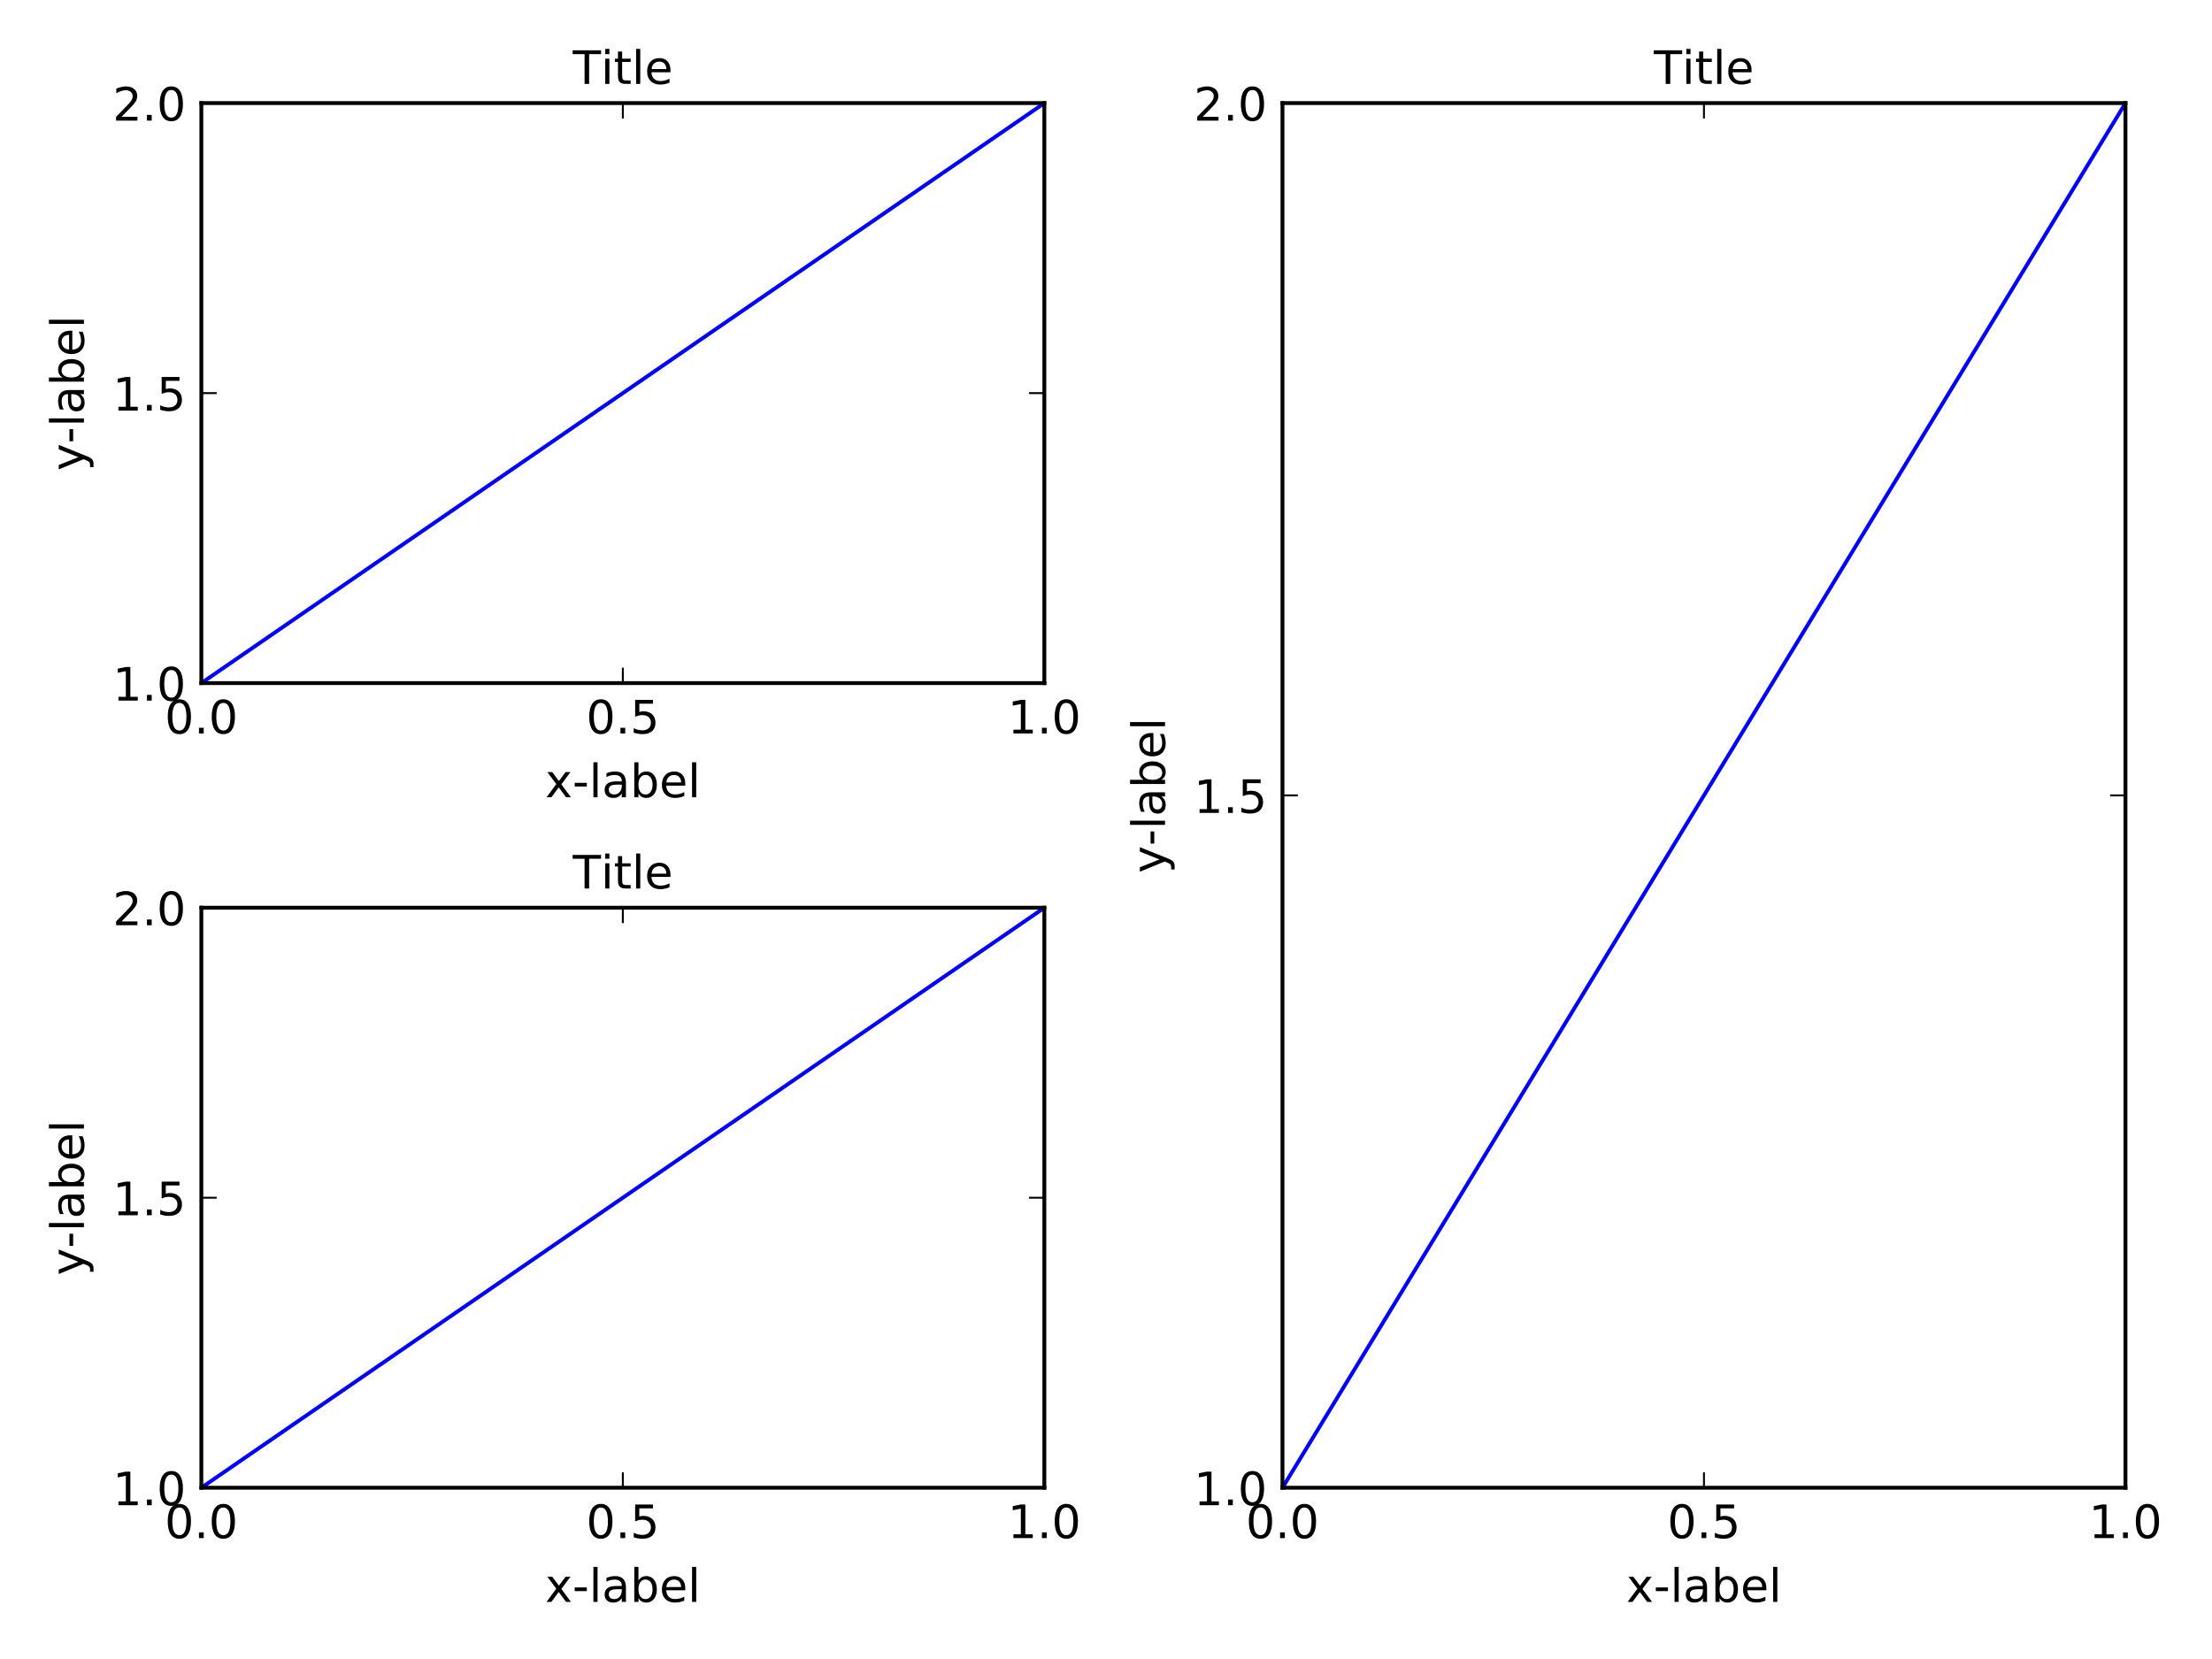 <?xml version="1.0" encoding="utf-8" standalone="no"?>
<!DOCTYPE svg PUBLIC "-//W3C//DTD SVG 1.1//EN"
  "http://www.w3.org/Graphics/SVG/1.1/DTD/svg11.dtd">
<!-- Created with matplotlib (http://matplotlib.org/) -->
<svg height="432pt" version="1.1" viewBox="0 0 576 432" width="576pt" xmlns="http://www.w3.org/2000/svg" xmlns:xlink="http://www.w3.org/1999/xlink">
 <defs>
  <style type="text/css">
*{stroke-linecap:butt;stroke-linejoin:round;}
  </style>
 </defs>
 <g id="figure_1">
  <g id="patch_1">
   <path d="M 0 432 
L 576 432 
L 576 0 
L 0 0 
z
" style="fill:#ffffff;"/>
  </g>
  <g id="axes_1">
   <g id="patch_2">
    <path d="M 52.433 177.879 
L 271.943 177.879 
L 271.943 26.848 
L 52.433 26.848 
z
" style="fill:#ffffff;"/>
   </g>
   <g id="line2d_1">
    <path clip-path="url(#pcfb6be931a)" d="M 52.433 177.879 
L 271.943 26.848 
" style="fill:none;stroke:#0000ff;stroke-linecap:square;"/>
   </g>
   <g id="patch_3">
    <path d="M 52.433 177.879 
L 52.433 26.848 
" style="fill:none;stroke:#000000;stroke-linecap:square;stroke-linejoin:miter;"/>
   </g>
   <g id="patch_4">
    <path d="M 271.943 177.879 
L 271.943 26.848 
" style="fill:none;stroke:#000000;stroke-linecap:square;stroke-linejoin:miter;"/>
   </g>
   <g id="patch_5">
    <path d="M 52.433 177.879 
L 271.943 177.879 
" style="fill:none;stroke:#000000;stroke-linecap:square;stroke-linejoin:miter;"/>
   </g>
   <g id="patch_6">
    <path d="M 52.433 26.848 
L 271.943 26.848 
" style="fill:none;stroke:#000000;stroke-linecap:square;stroke-linejoin:miter;"/>
   </g>
   <g id="matplotlib.axis_1">
    <g id="xtick_1">
     <g id="line2d_2">
      <defs>
       <path d="M 0 0 
L 0 -4 
" id="m4b7987e6a4" style="stroke:#000000;stroke-width:0.5;"/>
      </defs>
      <g>
       <use style="stroke:#000000;stroke-width:0.5;" x="52.433" xlink:href="#m4b7987e6a4" y="177.879"/>
      </g>
     </g>
     <g id="line2d_3">
      <defs>
       <path d="M 0 0 
L 0 4 
" id="m52140d98e6" style="stroke:#000000;stroke-width:0.5;"/>
      </defs>
      <g>
       <use style="stroke:#000000;stroke-width:0.5;" x="52.433" xlink:href="#m52140d98e6" y="26.848"/>
      </g>
     </g>
     <g id="text_1">
      <!-- 0.0 -->
      <defs>
       <path d="M 31.781 66.406 
Q 24.172 66.406 20.328 58.906 
Q 16.5 51.422 16.5 36.375 
Q 16.5 21.391 20.328 13.891 
Q 24.172 6.391 31.781 6.391 
Q 39.453 6.391 43.281 13.891 
Q 47.125 21.391 47.125 36.375 
Q 47.125 51.422 43.281 58.906 
Q 39.453 66.406 31.781 66.406 
M 31.781 74.219 
Q 44.047 74.219 50.516 64.516 
Q 56.984 54.828 56.984 36.375 
Q 56.984 17.969 50.516 8.266 
Q 44.047 -1.422 31.781 -1.422 
Q 19.531 -1.422 13.062 8.266 
Q 6.594 17.969 6.594 36.375 
Q 6.594 54.828 13.062 64.516 
Q 19.531 74.219 31.781 74.219 
" id="DejaVuSans-30"/>
       <path d="M 10.688 12.406 
L 21 12.406 
L 21 0 
L 10.688 0 
z
" id="DejaVuSans-2e"/>
      </defs>
      <g transform="translate(42.892 190.998)scale(0.12 -0.12)">
       <use xlink:href="#DejaVuSans-30"/>
       <use x="63.623" xlink:href="#DejaVuSans-2e"/>
       <use x="95.41" xlink:href="#DejaVuSans-30"/>
      </g>
     </g>
    </g>
    <g id="xtick_2">
     <g id="line2d_4">
      <g>
       <use style="stroke:#000000;stroke-width:0.5;" x="162.188" xlink:href="#m4b7987e6a4" y="177.879"/>
      </g>
     </g>
     <g id="line2d_5">
      <g>
       <use style="stroke:#000000;stroke-width:0.5;" x="162.188" xlink:href="#m52140d98e6" y="26.848"/>
      </g>
     </g>
     <g id="text_2">
      <!-- 0.5 -->
      <defs>
       <path d="M 10.797 72.906 
L 49.516 72.906 
L 49.516 64.594 
L 19.828 64.594 
L 19.828 46.734 
Q 21.969 47.469 24.109 47.828 
Q 26.266 48.188 28.422 48.188 
Q 40.625 48.188 47.75 41.5 
Q 54.891 34.812 54.891 23.391 
Q 54.891 11.625 47.562 5.094 
Q 40.234 -1.422 26.906 -1.422 
Q 22.312 -1.422 17.547 -0.641 
Q 12.797 0.141 7.719 1.703 
L 7.719 11.625 
Q 12.109 9.234 16.797 8.062 
Q 21.484 6.891 26.703 6.891 
Q 35.156 6.891 40.078 11.328 
Q 45.016 15.766 45.016 23.391 
Q 45.016 31 40.078 35.438 
Q 35.156 39.891 26.703 39.891 
Q 22.75 39.891 18.812 39.016 
Q 14.891 38.141 10.797 36.281 
z
" id="DejaVuSans-35"/>
      </defs>
      <g transform="translate(152.647 190.998)scale(0.12 -0.12)">
       <use xlink:href="#DejaVuSans-30"/>
       <use x="63.623" xlink:href="#DejaVuSans-2e"/>
       <use x="95.41" xlink:href="#DejaVuSans-35"/>
      </g>
     </g>
    </g>
    <g id="xtick_3">
     <g id="line2d_6">
      <g>
       <use style="stroke:#000000;stroke-width:0.5;" x="271.943" xlink:href="#m4b7987e6a4" y="177.879"/>
      </g>
     </g>
     <g id="line2d_7">
      <g>
       <use style="stroke:#000000;stroke-width:0.5;" x="271.943" xlink:href="#m52140d98e6" y="26.848"/>
      </g>
     </g>
     <g id="text_3">
      <!-- 1.0 -->
      <defs>
       <path d="M 12.406 8.297 
L 28.516 8.297 
L 28.516 63.922 
L 10.984 60.406 
L 10.984 69.391 
L 28.422 72.906 
L 38.281 72.906 
L 38.281 8.297 
L 54.391 8.297 
L 54.391 0 
L 12.406 0 
z
" id="DejaVuSans-31"/>
      </defs>
      <g transform="translate(262.402 190.998)scale(0.12 -0.12)">
       <use xlink:href="#DejaVuSans-31"/>
       <use x="63.623" xlink:href="#DejaVuSans-2e"/>
       <use x="95.41" xlink:href="#DejaVuSans-30"/>
      </g>
     </g>
    </g>
    <g id="text_4">
     <!-- x-label -->
     <defs>
      <path d="M 54.891 54.688 
L 35.109 28.078 
L 55.906 0 
L 45.312 0 
L 29.391 21.484 
L 13.484 0 
L 2.875 0 
L 24.125 28.609 
L 4.688 54.688 
L 15.281 54.688 
L 29.781 35.203 
L 44.281 54.688 
z
" id="DejaVuSans-78"/>
      <path d="M 4.891 31.391 
L 31.203 31.391 
L 31.203 23.391 
L 4.891 23.391 
z
" id="DejaVuSans-2d"/>
      <path d="M 9.422 75.984 
L 18.406 75.984 
L 18.406 0 
L 9.422 0 
z
" id="DejaVuSans-6c"/>
      <path d="M 34.281 27.484 
Q 23.391 27.484 19.188 25 
Q 14.984 22.516 14.984 16.5 
Q 14.984 11.719 18.141 8.906 
Q 21.297 6.109 26.703 6.109 
Q 34.188 6.109 38.703 11.406 
Q 43.219 16.703 43.219 25.484 
L 43.219 27.484 
z
M 52.203 31.203 
L 52.203 0 
L 43.219 0 
L 43.219 8.297 
Q 40.141 3.328 35.547 0.953 
Q 30.953 -1.422 24.312 -1.422 
Q 15.922 -1.422 10.953 3.297 
Q 6 8.016 6 15.922 
Q 6 25.141 12.172 29.828 
Q 18.359 34.516 30.609 34.516 
L 43.219 34.516 
L 43.219 35.406 
Q 43.219 41.609 39.141 45 
Q 35.062 48.391 27.688 48.391 
Q 23 48.391 18.547 47.266 
Q 14.109 46.141 10.016 43.891 
L 10.016 52.203 
Q 14.938 54.109 19.578 55.047 
Q 24.219 56 28.609 56 
Q 40.484 56 46.344 49.844 
Q 52.203 43.703 52.203 31.203 
" id="DejaVuSans-61"/>
      <path d="M 48.688 27.297 
Q 48.688 37.203 44.609 42.844 
Q 40.531 48.484 33.406 48.484 
Q 26.266 48.484 22.188 42.844 
Q 18.109 37.203 18.109 27.297 
Q 18.109 17.391 22.188 11.75 
Q 26.266 6.109 33.406 6.109 
Q 40.531 6.109 44.609 11.75 
Q 48.688 17.391 48.688 27.297 
M 18.109 46.391 
Q 20.953 51.266 25.266 53.625 
Q 29.594 56 35.594 56 
Q 45.562 56 51.781 48.094 
Q 58.016 40.188 58.016 27.297 
Q 58.016 14.406 51.781 6.484 
Q 45.562 -1.422 35.594 -1.422 
Q 29.594 -1.422 25.266 0.953 
Q 20.953 3.328 18.109 8.203 
L 18.109 0 
L 9.078 0 
L 9.078 75.984 
L 18.109 75.984 
z
" id="DejaVuSans-62"/>
      <path d="M 56.203 29.594 
L 56.203 25.203 
L 14.891 25.203 
Q 15.484 15.922 20.484 11.062 
Q 25.484 6.203 34.422 6.203 
Q 39.594 6.203 44.453 7.469 
Q 49.312 8.734 54.109 11.281 
L 54.109 2.781 
Q 49.266 0.734 44.188 -0.344 
Q 39.109 -1.422 33.891 -1.422 
Q 20.797 -1.422 13.156 6.188 
Q 5.516 13.812 5.516 26.812 
Q 5.516 40.234 12.766 48.109 
Q 20.016 56 32.328 56 
Q 43.359 56 49.781 48.891 
Q 56.203 41.797 56.203 29.594 
M 47.219 32.234 
Q 47.125 39.594 43.094 43.984 
Q 39.062 48.391 32.422 48.391 
Q 24.906 48.391 20.391 44.141 
Q 15.875 39.891 15.188 32.172 
z
" id="DejaVuSans-65"/>
     </defs>
     <g transform="translate(141.961 207.611)scale(0.12 -0.12)">
      <use xlink:href="#DejaVuSans-78"/>
      <use x="59.18" xlink:href="#DejaVuSans-2d"/>
      <use x="95.264" xlink:href="#DejaVuSans-6c"/>
      <use x="123.047" xlink:href="#DejaVuSans-61"/>
      <use x="184.326" xlink:href="#DejaVuSans-62"/>
      <use x="247.803" xlink:href="#DejaVuSans-65"/>
      <use x="309.326" xlink:href="#DejaVuSans-6c"/>
     </g>
    </g>
   </g>
   <g id="matplotlib.axis_2">
    <g id="ytick_1">
     <g id="line2d_8">
      <defs>
       <path d="M 0 0 
L 4 0 
" id="m4532870617" style="stroke:#000000;stroke-width:0.5;"/>
      </defs>
      <g>
       <use style="stroke:#000000;stroke-width:0.5;" x="52.433" xlink:href="#m4532870617" y="177.879"/>
      </g>
     </g>
     <g id="line2d_9">
      <defs>
       <path d="M 0 0 
L -4 0 
" id="m5796401dd0" style="stroke:#000000;stroke-width:0.5;"/>
      </defs>
      <g>
       <use style="stroke:#000000;stroke-width:0.5;" x="271.943" xlink:href="#m5796401dd0" y="177.879"/>
      </g>
     </g>
     <g id="text_5">
      <!-- 1.0 -->
      <g transform="translate(29.35 182.438)scale(0.12 -0.12)">
       <use xlink:href="#DejaVuSans-31"/>
       <use x="63.623" xlink:href="#DejaVuSans-2e"/>
       <use x="95.41" xlink:href="#DejaVuSans-30"/>
      </g>
     </g>
    </g>
    <g id="ytick_2">
     <g id="line2d_10">
      <g>
       <use style="stroke:#000000;stroke-width:0.5;" x="52.433" xlink:href="#m4532870617" y="102.363"/>
      </g>
     </g>
     <g id="line2d_11">
      <g>
       <use style="stroke:#000000;stroke-width:0.5;" x="271.943" xlink:href="#m5796401dd0" y="102.363"/>
      </g>
     </g>
     <g id="text_6">
      <!-- 1.5 -->
      <g transform="translate(29.35 106.922)scale(0.12 -0.12)">
       <use xlink:href="#DejaVuSans-31"/>
       <use x="63.623" xlink:href="#DejaVuSans-2e"/>
       <use x="95.41" xlink:href="#DejaVuSans-35"/>
      </g>
     </g>
    </g>
    <g id="ytick_3">
     <g id="line2d_12">
      <g>
       <use style="stroke:#000000;stroke-width:0.5;" x="52.433" xlink:href="#m4532870617" y="26.848"/>
      </g>
     </g>
     <g id="line2d_13">
      <g>
       <use style="stroke:#000000;stroke-width:0.5;" x="271.943" xlink:href="#m5796401dd0" y="26.848"/>
      </g>
     </g>
     <g id="text_7">
      <!-- 2.0 -->
      <defs>
       <path d="M 19.188 8.297 
L 53.609 8.297 
L 53.609 0 
L 7.328 0 
L 7.328 8.297 
Q 12.938 14.109 22.625 23.891 
Q 32.328 33.688 34.812 36.531 
Q 39.547 41.844 41.422 45.531 
Q 43.312 49.219 43.312 52.781 
Q 43.312 58.594 39.234 62.25 
Q 35.156 65.922 28.609 65.922 
Q 23.969 65.922 18.812 64.312 
Q 13.672 62.703 7.812 59.422 
L 7.812 69.391 
Q 13.766 71.781 18.938 73 
Q 24.125 74.219 28.422 74.219 
Q 39.75 74.219 46.484 68.547 
Q 53.219 62.891 53.219 53.422 
Q 53.219 48.922 51.531 44.891 
Q 49.859 40.875 45.406 35.406 
Q 44.188 33.984 37.641 27.219 
Q 31.109 20.453 19.188 8.297 
" id="DejaVuSans-32"/>
      </defs>
      <g transform="translate(29.35 31.407)scale(0.12 -0.12)">
       <use xlink:href="#DejaVuSans-32"/>
       <use x="63.623" xlink:href="#DejaVuSans-2e"/>
       <use x="95.41" xlink:href="#DejaVuSans-30"/>
      </g>
     </g>
    </g>
    <g id="text_8">
     <!-- y-label -->
     <defs>
      <path d="M 32.172 -5.078 
Q 28.375 -14.844 24.75 -17.812 
Q 21.141 -20.797 15.094 -20.797 
L 7.906 -20.797 
L 7.906 -13.281 
L 13.188 -13.281 
Q 16.891 -13.281 18.938 -11.516 
Q 21 -9.766 23.484 -3.219 
L 25.094 0.875 
L 2.984 54.688 
L 12.5 54.688 
L 29.594 11.922 
L 46.688 54.688 
L 56.203 54.688 
z
" id="DejaVuSans-79"/>
     </defs>
     <g transform="translate(21.854 122.59)rotate(-90)scale(0.12 -0.12)">
      <use xlink:href="#DejaVuSans-79"/>
      <use x="59.164" xlink:href="#DejaVuSans-2d"/>
      <use x="95.248" xlink:href="#DejaVuSans-6c"/>
      <use x="123.031" xlink:href="#DejaVuSans-61"/>
      <use x="184.311" xlink:href="#DejaVuSans-62"/>
      <use x="247.787" xlink:href="#DejaVuSans-65"/>
      <use x="309.311" xlink:href="#DejaVuSans-6c"/>
     </g>
    </g>
   </g>
   <g id="text_9">
    <!-- Title -->
    <defs>
     <path d="M -0.297 72.906 
L 61.375 72.906 
L 61.375 64.594 
L 35.5 64.594 
L 35.5 0 
L 25.594 0 
L 25.594 64.594 
L -0.297 64.594 
z
" id="DejaVuSans-54"/>
     <path d="M 9.422 54.688 
L 18.406 54.688 
L 18.406 0 
L 9.422 0 
z
M 9.422 75.984 
L 18.406 75.984 
L 18.406 64.594 
L 9.422 64.594 
z
" id="DejaVuSans-69"/>
     <path d="M 18.312 70.219 
L 18.312 54.688 
L 36.812 54.688 
L 36.812 47.703 
L 18.312 47.703 
L 18.312 18.016 
Q 18.312 11.328 20.141 9.422 
Q 21.969 7.516 27.594 7.516 
L 36.812 7.516 
L 36.812 0 
L 27.594 0 
Q 17.188 0 13.234 3.875 
Q 9.281 7.766 9.281 18.016 
L 9.281 47.703 
L 2.688 47.703 
L 2.688 54.688 
L 9.281 54.688 
L 9.281 70.219 
z
" id="DejaVuSans-74"/>
    </defs>
    <g transform="translate(149.149 21.848)scale(0.12 -0.12)">
     <use xlink:href="#DejaVuSans-54"/>
     <use x="61.037" xlink:href="#DejaVuSans-69"/>
     <use x="88.82" xlink:href="#DejaVuSans-74"/>
     <use x="128.029" xlink:href="#DejaVuSans-6c"/>
     <use x="155.812" xlink:href="#DejaVuSans-65"/>
    </g>
   </g>
  </g>
  <g id="axes_2">
   <g id="patch_7">
    <path d="M 52.433 387.399 
L 271.943 387.399 
L 271.943 236.368 
L 52.433 236.368 
z
" style="fill:#ffffff;"/>
   </g>
   <g id="line2d_14">
    <path clip-path="url(#pb1760d4035)" d="M 52.433 387.399 
L 271.943 236.368 
" style="fill:none;stroke:#0000ff;stroke-linecap:square;"/>
   </g>
   <g id="patch_8">
    <path d="M 52.433 387.399 
L 52.433 236.368 
" style="fill:none;stroke:#000000;stroke-linecap:square;stroke-linejoin:miter;"/>
   </g>
   <g id="patch_9">
    <path d="M 271.943 387.399 
L 271.943 236.368 
" style="fill:none;stroke:#000000;stroke-linecap:square;stroke-linejoin:miter;"/>
   </g>
   <g id="patch_10">
    <path d="M 52.433 387.399 
L 271.943 387.399 
" style="fill:none;stroke:#000000;stroke-linecap:square;stroke-linejoin:miter;"/>
   </g>
   <g id="patch_11">
    <path d="M 52.433 236.368 
L 271.943 236.368 
" style="fill:none;stroke:#000000;stroke-linecap:square;stroke-linejoin:miter;"/>
   </g>
   <g id="matplotlib.axis_3">
    <g id="xtick_4">
     <g id="line2d_15">
      <g>
       <use style="stroke:#000000;stroke-width:0.5;" x="52.433" xlink:href="#m4b7987e6a4" y="387.399"/>
      </g>
     </g>
     <g id="line2d_16">
      <g>
       <use style="stroke:#000000;stroke-width:0.5;" x="52.433" xlink:href="#m52140d98e6" y="236.368"/>
      </g>
     </g>
     <g id="text_10">
      <!-- 0.0 -->
      <g transform="translate(42.892 400.517)scale(0.12 -0.12)">
       <use xlink:href="#DejaVuSans-30"/>
       <use x="63.623" xlink:href="#DejaVuSans-2e"/>
       <use x="95.41" xlink:href="#DejaVuSans-30"/>
      </g>
     </g>
    </g>
    <g id="xtick_5">
     <g id="line2d_17">
      <g>
       <use style="stroke:#000000;stroke-width:0.5;" x="162.188" xlink:href="#m4b7987e6a4" y="387.399"/>
      </g>
     </g>
     <g id="line2d_18">
      <g>
       <use style="stroke:#000000;stroke-width:0.5;" x="162.188" xlink:href="#m52140d98e6" y="236.368"/>
      </g>
     </g>
     <g id="text_11">
      <!-- 0.5 -->
      <g transform="translate(152.647 400.517)scale(0.12 -0.12)">
       <use xlink:href="#DejaVuSans-30"/>
       <use x="63.623" xlink:href="#DejaVuSans-2e"/>
       <use x="95.41" xlink:href="#DejaVuSans-35"/>
      </g>
     </g>
    </g>
    <g id="xtick_6">
     <g id="line2d_19">
      <g>
       <use style="stroke:#000000;stroke-width:0.5;" x="271.943" xlink:href="#m4b7987e6a4" y="387.399"/>
      </g>
     </g>
     <g id="line2d_20">
      <g>
       <use style="stroke:#000000;stroke-width:0.5;" x="271.943" xlink:href="#m52140d98e6" y="236.368"/>
      </g>
     </g>
     <g id="text_12">
      <!-- 1.0 -->
      <g transform="translate(262.402 400.517)scale(0.12 -0.12)">
       <use xlink:href="#DejaVuSans-31"/>
       <use x="63.623" xlink:href="#DejaVuSans-2e"/>
       <use x="95.41" xlink:href="#DejaVuSans-30"/>
      </g>
     </g>
    </g>
    <g id="text_13">
     <!-- x-label -->
     <g transform="translate(141.961 417.131)scale(0.12 -0.12)">
      <use xlink:href="#DejaVuSans-78"/>
      <use x="59.18" xlink:href="#DejaVuSans-2d"/>
      <use x="95.264" xlink:href="#DejaVuSans-6c"/>
      <use x="123.047" xlink:href="#DejaVuSans-61"/>
      <use x="184.326" xlink:href="#DejaVuSans-62"/>
      <use x="247.803" xlink:href="#DejaVuSans-65"/>
      <use x="309.326" xlink:href="#DejaVuSans-6c"/>
     </g>
    </g>
   </g>
   <g id="matplotlib.axis_4">
    <g id="ytick_4">
     <g id="line2d_21">
      <g>
       <use style="stroke:#000000;stroke-width:0.5;" x="52.433" xlink:href="#m4532870617" y="387.399"/>
      </g>
     </g>
     <g id="line2d_22">
      <g>
       <use style="stroke:#000000;stroke-width:0.5;" x="271.943" xlink:href="#m5796401dd0" y="387.399"/>
      </g>
     </g>
     <g id="text_14">
      <!-- 1.0 -->
      <g transform="translate(29.35 391.958)scale(0.12 -0.12)">
       <use xlink:href="#DejaVuSans-31"/>
       <use x="63.623" xlink:href="#DejaVuSans-2e"/>
       <use x="95.41" xlink:href="#DejaVuSans-30"/>
      </g>
     </g>
    </g>
    <g id="ytick_5">
     <g id="line2d_23">
      <g>
       <use style="stroke:#000000;stroke-width:0.5;" x="52.433" xlink:href="#m4532870617" y="311.883"/>
      </g>
     </g>
     <g id="line2d_24">
      <g>
       <use style="stroke:#000000;stroke-width:0.5;" x="271.943" xlink:href="#m5796401dd0" y="311.883"/>
      </g>
     </g>
     <g id="text_15">
      <!-- 1.5 -->
      <g transform="translate(29.35 316.442)scale(0.12 -0.12)">
       <use xlink:href="#DejaVuSans-31"/>
       <use x="63.623" xlink:href="#DejaVuSans-2e"/>
       <use x="95.41" xlink:href="#DejaVuSans-35"/>
      </g>
     </g>
    </g>
    <g id="ytick_6">
     <g id="line2d_25">
      <g>
       <use style="stroke:#000000;stroke-width:0.5;" x="52.433" xlink:href="#m4532870617" y="236.368"/>
      </g>
     </g>
     <g id="line2d_26">
      <g>
       <use style="stroke:#000000;stroke-width:0.5;" x="271.943" xlink:href="#m5796401dd0" y="236.368"/>
      </g>
     </g>
     <g id="text_16">
      <!-- 2.0 -->
      <g transform="translate(29.35 240.927)scale(0.12 -0.12)">
       <use xlink:href="#DejaVuSans-32"/>
       <use x="63.623" xlink:href="#DejaVuSans-2e"/>
       <use x="95.41" xlink:href="#DejaVuSans-30"/>
      </g>
     </g>
    </g>
    <g id="text_17">
     <!-- y-label -->
     <g transform="translate(21.854 332.11)rotate(-90)scale(0.12 -0.12)">
      <use xlink:href="#DejaVuSans-79"/>
      <use x="59.164" xlink:href="#DejaVuSans-2d"/>
      <use x="95.248" xlink:href="#DejaVuSans-6c"/>
      <use x="123.031" xlink:href="#DejaVuSans-61"/>
      <use x="184.311" xlink:href="#DejaVuSans-62"/>
      <use x="247.787" xlink:href="#DejaVuSans-65"/>
      <use x="309.311" xlink:href="#DejaVuSans-6c"/>
     </g>
    </g>
   </g>
   <g id="text_18">
    <!-- Title -->
    <g transform="translate(149.149 231.368)scale(0.12 -0.12)">
     <use xlink:href="#DejaVuSans-54"/>
     <use x="61.037" xlink:href="#DejaVuSans-69"/>
     <use x="88.82" xlink:href="#DejaVuSans-74"/>
     <use x="128.029" xlink:href="#DejaVuSans-6c"/>
     <use x="155.812" xlink:href="#DejaVuSans-65"/>
    </g>
   </g>
  </g>
  <g id="axes_3">
   <g id="patch_12">
    <path d="M 333.953 387.399 
L 553.463 387.399 
L 553.463 26.848 
L 333.953 26.848 
z
" style="fill:#ffffff;"/>
   </g>
   <g id="line2d_27">
    <path clip-path="url(#p8001bb39fc)" d="M 333.953 387.399 
L 553.463 26.848 
" style="fill:none;stroke:#0000ff;stroke-linecap:square;"/>
   </g>
   <g id="patch_13">
    <path d="M 333.953 387.399 
L 333.953 26.848 
" style="fill:none;stroke:#000000;stroke-linecap:square;stroke-linejoin:miter;"/>
   </g>
   <g id="patch_14">
    <path d="M 553.463 387.399 
L 553.463 26.848 
" style="fill:none;stroke:#000000;stroke-linecap:square;stroke-linejoin:miter;"/>
   </g>
   <g id="patch_15">
    <path d="M 333.953 387.399 
L 553.463 387.399 
" style="fill:none;stroke:#000000;stroke-linecap:square;stroke-linejoin:miter;"/>
   </g>
   <g id="patch_16">
    <path d="M 333.953 26.848 
L 553.463 26.848 
" style="fill:none;stroke:#000000;stroke-linecap:square;stroke-linejoin:miter;"/>
   </g>
   <g id="matplotlib.axis_5">
    <g id="xtick_7">
     <g id="line2d_28">
      <g>
       <use style="stroke:#000000;stroke-width:0.5;" x="333.953" xlink:href="#m4b7987e6a4" y="387.399"/>
      </g>
     </g>
     <g id="line2d_29">
      <g>
       <use style="stroke:#000000;stroke-width:0.5;" x="333.953" xlink:href="#m52140d98e6" y="26.848"/>
      </g>
     </g>
     <g id="text_19">
      <!-- 0.0 -->
      <g transform="translate(324.412 400.517)scale(0.12 -0.12)">
       <use xlink:href="#DejaVuSans-30"/>
       <use x="63.623" xlink:href="#DejaVuSans-2e"/>
       <use x="95.41" xlink:href="#DejaVuSans-30"/>
      </g>
     </g>
    </g>
    <g id="xtick_8">
     <g id="line2d_30">
      <g>
       <use style="stroke:#000000;stroke-width:0.5;" x="443.708" xlink:href="#m4b7987e6a4" y="387.399"/>
      </g>
     </g>
     <g id="line2d_31">
      <g>
       <use style="stroke:#000000;stroke-width:0.5;" x="443.708" xlink:href="#m52140d98e6" y="26.848"/>
      </g>
     </g>
     <g id="text_20">
      <!-- 0.5 -->
      <g transform="translate(434.167 400.517)scale(0.12 -0.12)">
       <use xlink:href="#DejaVuSans-30"/>
       <use x="63.623" xlink:href="#DejaVuSans-2e"/>
       <use x="95.41" xlink:href="#DejaVuSans-35"/>
      </g>
     </g>
    </g>
    <g id="xtick_9">
     <g id="line2d_32">
      <g>
       <use style="stroke:#000000;stroke-width:0.5;" x="553.463" xlink:href="#m4b7987e6a4" y="387.399"/>
      </g>
     </g>
     <g id="line2d_33">
      <g>
       <use style="stroke:#000000;stroke-width:0.5;" x="553.463" xlink:href="#m52140d98e6" y="26.848"/>
      </g>
     </g>
     <g id="text_21">
      <!-- 1.0 -->
      <g transform="translate(543.922 400.517)scale(0.12 -0.12)">
       <use xlink:href="#DejaVuSans-31"/>
       <use x="63.623" xlink:href="#DejaVuSans-2e"/>
       <use x="95.41" xlink:href="#DejaVuSans-30"/>
      </g>
     </g>
    </g>
    <g id="text_22">
     <!-- x-label -->
     <g transform="translate(423.481 417.131)scale(0.12 -0.12)">
      <use xlink:href="#DejaVuSans-78"/>
      <use x="59.18" xlink:href="#DejaVuSans-2d"/>
      <use x="95.264" xlink:href="#DejaVuSans-6c"/>
      <use x="123.047" xlink:href="#DejaVuSans-61"/>
      <use x="184.326" xlink:href="#DejaVuSans-62"/>
      <use x="247.803" xlink:href="#DejaVuSans-65"/>
      <use x="309.326" xlink:href="#DejaVuSans-6c"/>
     </g>
    </g>
   </g>
   <g id="matplotlib.axis_6">
    <g id="ytick_7">
     <g id="line2d_34">
      <g>
       <use style="stroke:#000000;stroke-width:0.5;" x="333.953" xlink:href="#m4532870617" y="387.399"/>
      </g>
     </g>
     <g id="line2d_35">
      <g>
       <use style="stroke:#000000;stroke-width:0.5;" x="553.463" xlink:href="#m5796401dd0" y="387.399"/>
      </g>
     </g>
     <g id="text_23">
      <!-- 1.0 -->
      <g transform="translate(310.87 391.958)scale(0.12 -0.12)">
       <use xlink:href="#DejaVuSans-31"/>
       <use x="63.623" xlink:href="#DejaVuSans-2e"/>
       <use x="95.41" xlink:href="#DejaVuSans-30"/>
      </g>
     </g>
    </g>
    <g id="ytick_8">
     <g id="line2d_36">
      <g>
       <use style="stroke:#000000;stroke-width:0.5;" x="333.953" xlink:href="#m4532870617" y="207.123"/>
      </g>
     </g>
     <g id="line2d_37">
      <g>
       <use style="stroke:#000000;stroke-width:0.5;" x="553.463" xlink:href="#m5796401dd0" y="207.123"/>
      </g>
     </g>
     <g id="text_24">
      <!-- 1.5 -->
      <g transform="translate(310.87 211.683)scale(0.12 -0.12)">
       <use xlink:href="#DejaVuSans-31"/>
       <use x="63.623" xlink:href="#DejaVuSans-2e"/>
       <use x="95.41" xlink:href="#DejaVuSans-35"/>
      </g>
     </g>
    </g>
    <g id="ytick_9">
     <g id="line2d_38">
      <g>
       <use style="stroke:#000000;stroke-width:0.5;" x="333.953" xlink:href="#m4532870617" y="26.848"/>
      </g>
     </g>
     <g id="line2d_39">
      <g>
       <use style="stroke:#000000;stroke-width:0.5;" x="553.463" xlink:href="#m5796401dd0" y="26.848"/>
      </g>
     </g>
     <g id="text_25">
      <!-- 2.0 -->
      <g transform="translate(310.87 31.407)scale(0.12 -0.12)">
       <use xlink:href="#DejaVuSans-32"/>
       <use x="63.623" xlink:href="#DejaVuSans-2e"/>
       <use x="95.41" xlink:href="#DejaVuSans-30"/>
      </g>
     </g>
    </g>
    <g id="text_26">
     <!-- y-label -->
     <g transform="translate(303.374 227.35)rotate(-90)scale(0.12 -0.12)">
      <use xlink:href="#DejaVuSans-79"/>
      <use x="59.164" xlink:href="#DejaVuSans-2d"/>
      <use x="95.248" xlink:href="#DejaVuSans-6c"/>
      <use x="123.031" xlink:href="#DejaVuSans-61"/>
      <use x="184.311" xlink:href="#DejaVuSans-62"/>
      <use x="247.787" xlink:href="#DejaVuSans-65"/>
      <use x="309.311" xlink:href="#DejaVuSans-6c"/>
     </g>
    </g>
   </g>
   <g id="text_27">
    <!-- Title -->
    <g transform="translate(430.669 21.848)scale(0.12 -0.12)">
     <use xlink:href="#DejaVuSans-54"/>
     <use x="61.037" xlink:href="#DejaVuSans-69"/>
     <use x="88.82" xlink:href="#DejaVuSans-74"/>
     <use x="128.029" xlink:href="#DejaVuSans-6c"/>
     <use x="155.812" xlink:href="#DejaVuSans-65"/>
    </g>
   </g>
  </g>
 </g>
 <defs>
  <clipPath id="pcfb6be931a">
   <rect height="151.032" width="219.51" x="52.433" y="26.848"/>
  </clipPath>
  <clipPath id="pb1760d4035">
   <rect height="151.032" width="219.51" x="52.433" y="236.368"/>
  </clipPath>
  <clipPath id="p8001bb39fc">
   <rect height="360.552" width="219.51" x="333.953" y="26.848"/>
  </clipPath>
 </defs>
</svg>
